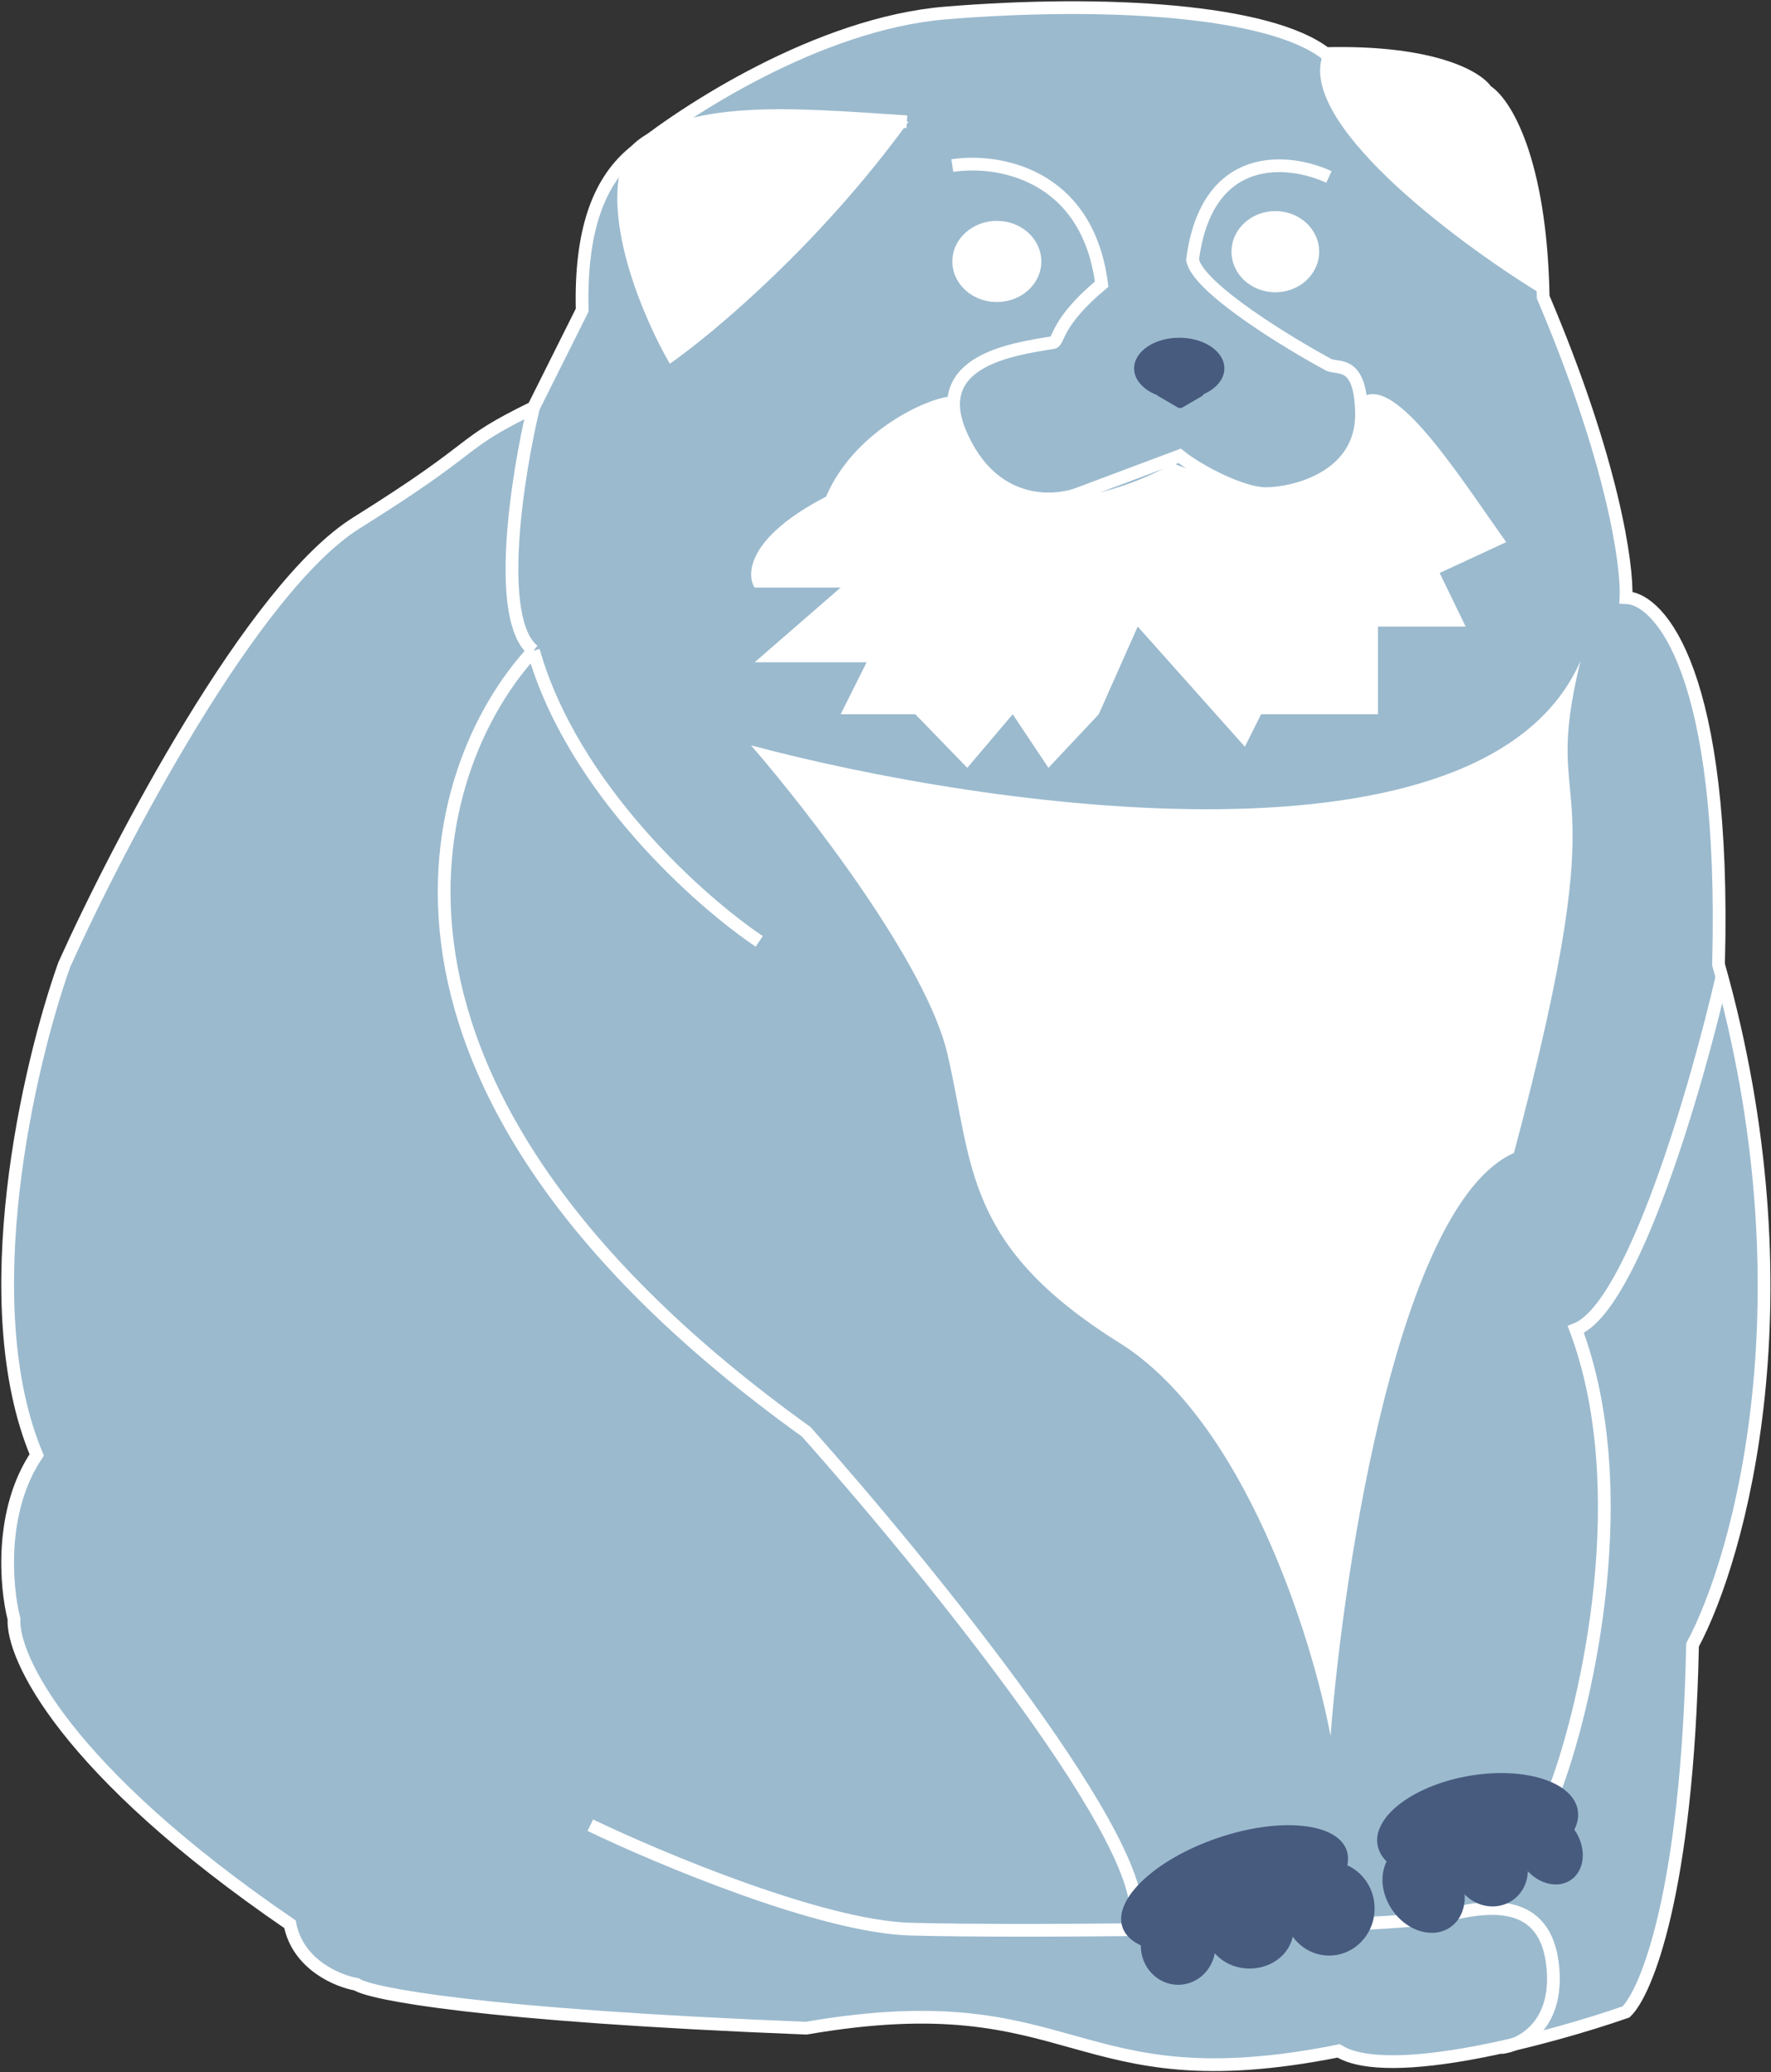 <svg width="695" height="813" viewBox="0 0 695 813" fill="none" xmlns="http://www.w3.org/2000/svg">
<rect x="0" y="0" width="695" height="813" fill="#333333" stroke="none"/>
<path d="M209.353 159.895L228.464 121.672C227.711 90.788 234.796 71.964 247.576 60.74C248.55 59.885 249.557 59.074 250.596 58.305C272.857 40.758 323.519 8.98 371.166 5.09C433.597 -0.007 497.94 3.816 520.237 21.016C562.538 19.997 579.909 30.36 583.306 35.669C590.314 39.916 604.584 62.043 605.603 116.575C633.124 181.3 638.73 222.114 638.093 234.431C651.471 234.856 677.464 264.245 674.406 378.406C711.1 508.366 682.9 610.508 664.213 645.334C662.174 742.677 645.95 781.877 638.093 789.309C608.789 799.502 545.21 816.83 525.334 804.599C419.582 825.622 423.404 777.205 316.379 795.68C187.947 790.583 145.222 782.089 139.913 778.479C132.481 777.205 116.852 770.707 113.794 754.908C25.115 694.26 4.644 649.793 5.494 635.141C2.308 622.825 -0.367 592.713 14.412 570.798C-10.56 511.169 11.227 417.692 25.242 378.406C46.478 331.264 99.142 230.609 139.913 205.126C190.878 173.273 178.137 175.185 209.353 159.895Z" fill="#9BBACE"/>
<path d="M209.353 159.895L228.464 121.672C227.711 90.788 234.796 71.964 247.576 60.74M209.353 159.895C178.137 175.185 190.878 173.273 139.913 205.126C99.142 230.609 46.478 331.264 25.242 378.406C11.227 417.692 -10.56 511.169 14.412 570.798C-0.367 592.713 2.308 622.825 5.494 635.141C4.644 649.793 25.115 694.26 113.794 754.908C116.852 770.707 132.481 777.205 139.913 778.479C145.222 782.089 187.947 790.583 316.379 795.68C423.404 777.205 419.582 825.622 525.334 804.599C545.21 816.83 608.789 799.502 638.093 789.309C645.95 781.877 662.174 742.677 664.213 645.334C682.9 610.508 711.1 508.366 674.406 378.406C677.464 264.245 651.472 234.856 638.093 234.431C638.73 222.114 633.124 181.3 605.603 116.575C604.584 62.043 590.314 39.916 583.306 35.669C579.909 30.36 562.538 19.997 520.237 21.016C497.94 3.816 433.597 -0.007 371.166 5.09C321.22 9.167 267.962 43.889 247.576 60.74M209.353 159.895C202.982 186.592 194.063 243.044 209.353 255.275M355.876 47.773C309.955 44.752 269.999 41.048 247.576 60.74M209.353 255.275C224.642 309.298 274.794 353.807 297.958 369.309M209.353 255.275C166.651 301.144 128.275 426.644 316.379 561.701C363.539 614.636 455.312 727.387 445.119 754.908" stroke="white" stroke-width="5"/>
<path d="M675.734 383.324C665.966 425.795 640.823 512.902 618.399 521.566C641.842 584.253 623.07 667.028 610.754 700.58" stroke="white" stroke-width="5"/>
<path d="M371.802 413.445C363.648 378.28 317.015 318.099 294.718 292.404C387.517 317.25 582.542 345.408 620.255 259.277C603.692 326.805 636.819 292.404 594.136 452.306C549.287 472.182 527.457 613.057 522.148 681.01C514.928 642.362 488.257 557.421 439.331 526.842C378.173 488.618 381.995 457.403 371.802 413.445Z" fill="white"/>
<path d="M231.649 716.048C259.043 729.214 322.494 755.8 357.15 756.82C400.47 758.094 545.719 756.82 566.105 751.723C583.076 747.481 606.877 743.442 609.425 772.109C611.464 795.043 596.684 802.476 589.039 803.325" stroke="white" stroke-width="5"/>
<path d="M480.488 144.526C480.488 151.167 472.558 156.55 462.776 156.55C452.994 156.55 445.064 151.167 445.064 144.526C445.064 137.885 452.994 132.502 462.776 132.502C472.558 132.502 480.488 137.885 480.488 144.526Z" fill="#475B7F"/>
<path d="M462.114 159.81C462.737 160.173 463.507 160.173 464.13 159.81L471.574 155.468C473.338 154.439 472.608 151.74 470.567 151.74H455.677C453.636 151.74 452.906 154.439 454.67 155.468L462.114 159.81Z" fill="#475B7F"/>
<ellipse cx="391.194" cy="102.575" rx="17.461" ry="15.92" transform="rotate(-0.07 391.194 102.575)" fill="white"/>
<ellipse cx="500.488" cy="98.738" rx="17.201" ry="15.927" fill="white"/>
<path d="M244.391 63.061C252.545 38.598 322.537 42.675 356.513 47.772C321.857 95.679 279.642 131.014 262.866 142.693C253.31 126.342 236.237 87.524 244.391 63.061Z" fill="white"/>
<path d="M519.601 20.379C507.369 46.881 570.565 94.278 603.692 114.664C603.692 70.07 596.048 48.41 582.669 33.758C571.967 22.036 536.164 19.955 519.601 20.379Z" fill="white"/>
<path d="M373.714 64.974C390.914 62.213 426.717 67.649 432.323 111.479C413.976 126.768 415.728 134.01 413.212 134.413C397.285 136.961 364.668 141.548 376.899 170.088C389.131 198.629 412.999 197.694 423.404 193.659L462.957 178.829C470.602 184.987 487.493 193.659 496.666 193.659C508.133 193.659 534.945 187.11 534.307 161.628C533.798 141.242 525.334 144.852 521.512 143.153C506.859 135.296 470.037 113.135 467.999 101.923C473.605 58.603 506.01 62.213 521.512 69.433" stroke="white" stroke-width="5"/>
<ellipse cx="12.257" cy="15.289" rx="12.257" ry="15.289" transform="matrix(-0.825 0.566 0.566 0.825 609.291 705.355)" fill="#475B7F"/>
<ellipse cx="14.389" cy="15.289" rx="14.389" ry="15.289" transform="matrix(-0.825 0.566 0.566 0.825 588.107 712.156)" fill="#475B7F"/>
<ellipse cx="14.922" cy="18.475" rx="14.922" ry="18.475" transform="matrix(-0.825 0.566 0.566 0.825 560.525 717.167)" fill="#475B7F"/>
<ellipse cx="39.772" cy="20.688" rx="39.772" ry="20.688" transform="matrix(-0.978 0.211 0.316 0.949 612.24 688.924)" fill="#475B7F"/>
<ellipse cx="462.349" cy="763.375" rx="14.652" ry="15.289" fill="#475B7F"/>
<ellipse cx="490.38" cy="757.005" rx="17.201" ry="15.289" fill="#475B7F"/>
<ellipse cx="521.596" cy="748.722" rx="17.838" ry="18.475" fill="#475B7F"/>
<ellipse cx="484.492" cy="741.008" rx="46.505" ry="21.023" transform="rotate(-18.923 484.492 741.008)" fill="#475B7F"/>
<path d="M324.165 194.844C334.867 169.871 361.876 157.172 371.857 155.686C378.482 211.747 433.652 196.882 460.408 181.805L494.896 194.844C503.815 194.844 534.944 192.38 534.944 155.686C548.195 147.531 573.467 188.048 591.092 212.681L564.973 224.785L575.166 245.808H540.765V280.209H494.896L488.526 292.951L446.48 245.808L431.191 280.209L411.442 301.232L397.426 280.209L379.589 301.232L359.203 280.209H329.898L340.091 259.824H296.134L329.898 230.519H296.134C292.736 225.21 293.586 210.643 324.165 194.844Z" fill="white"/>
</svg>
